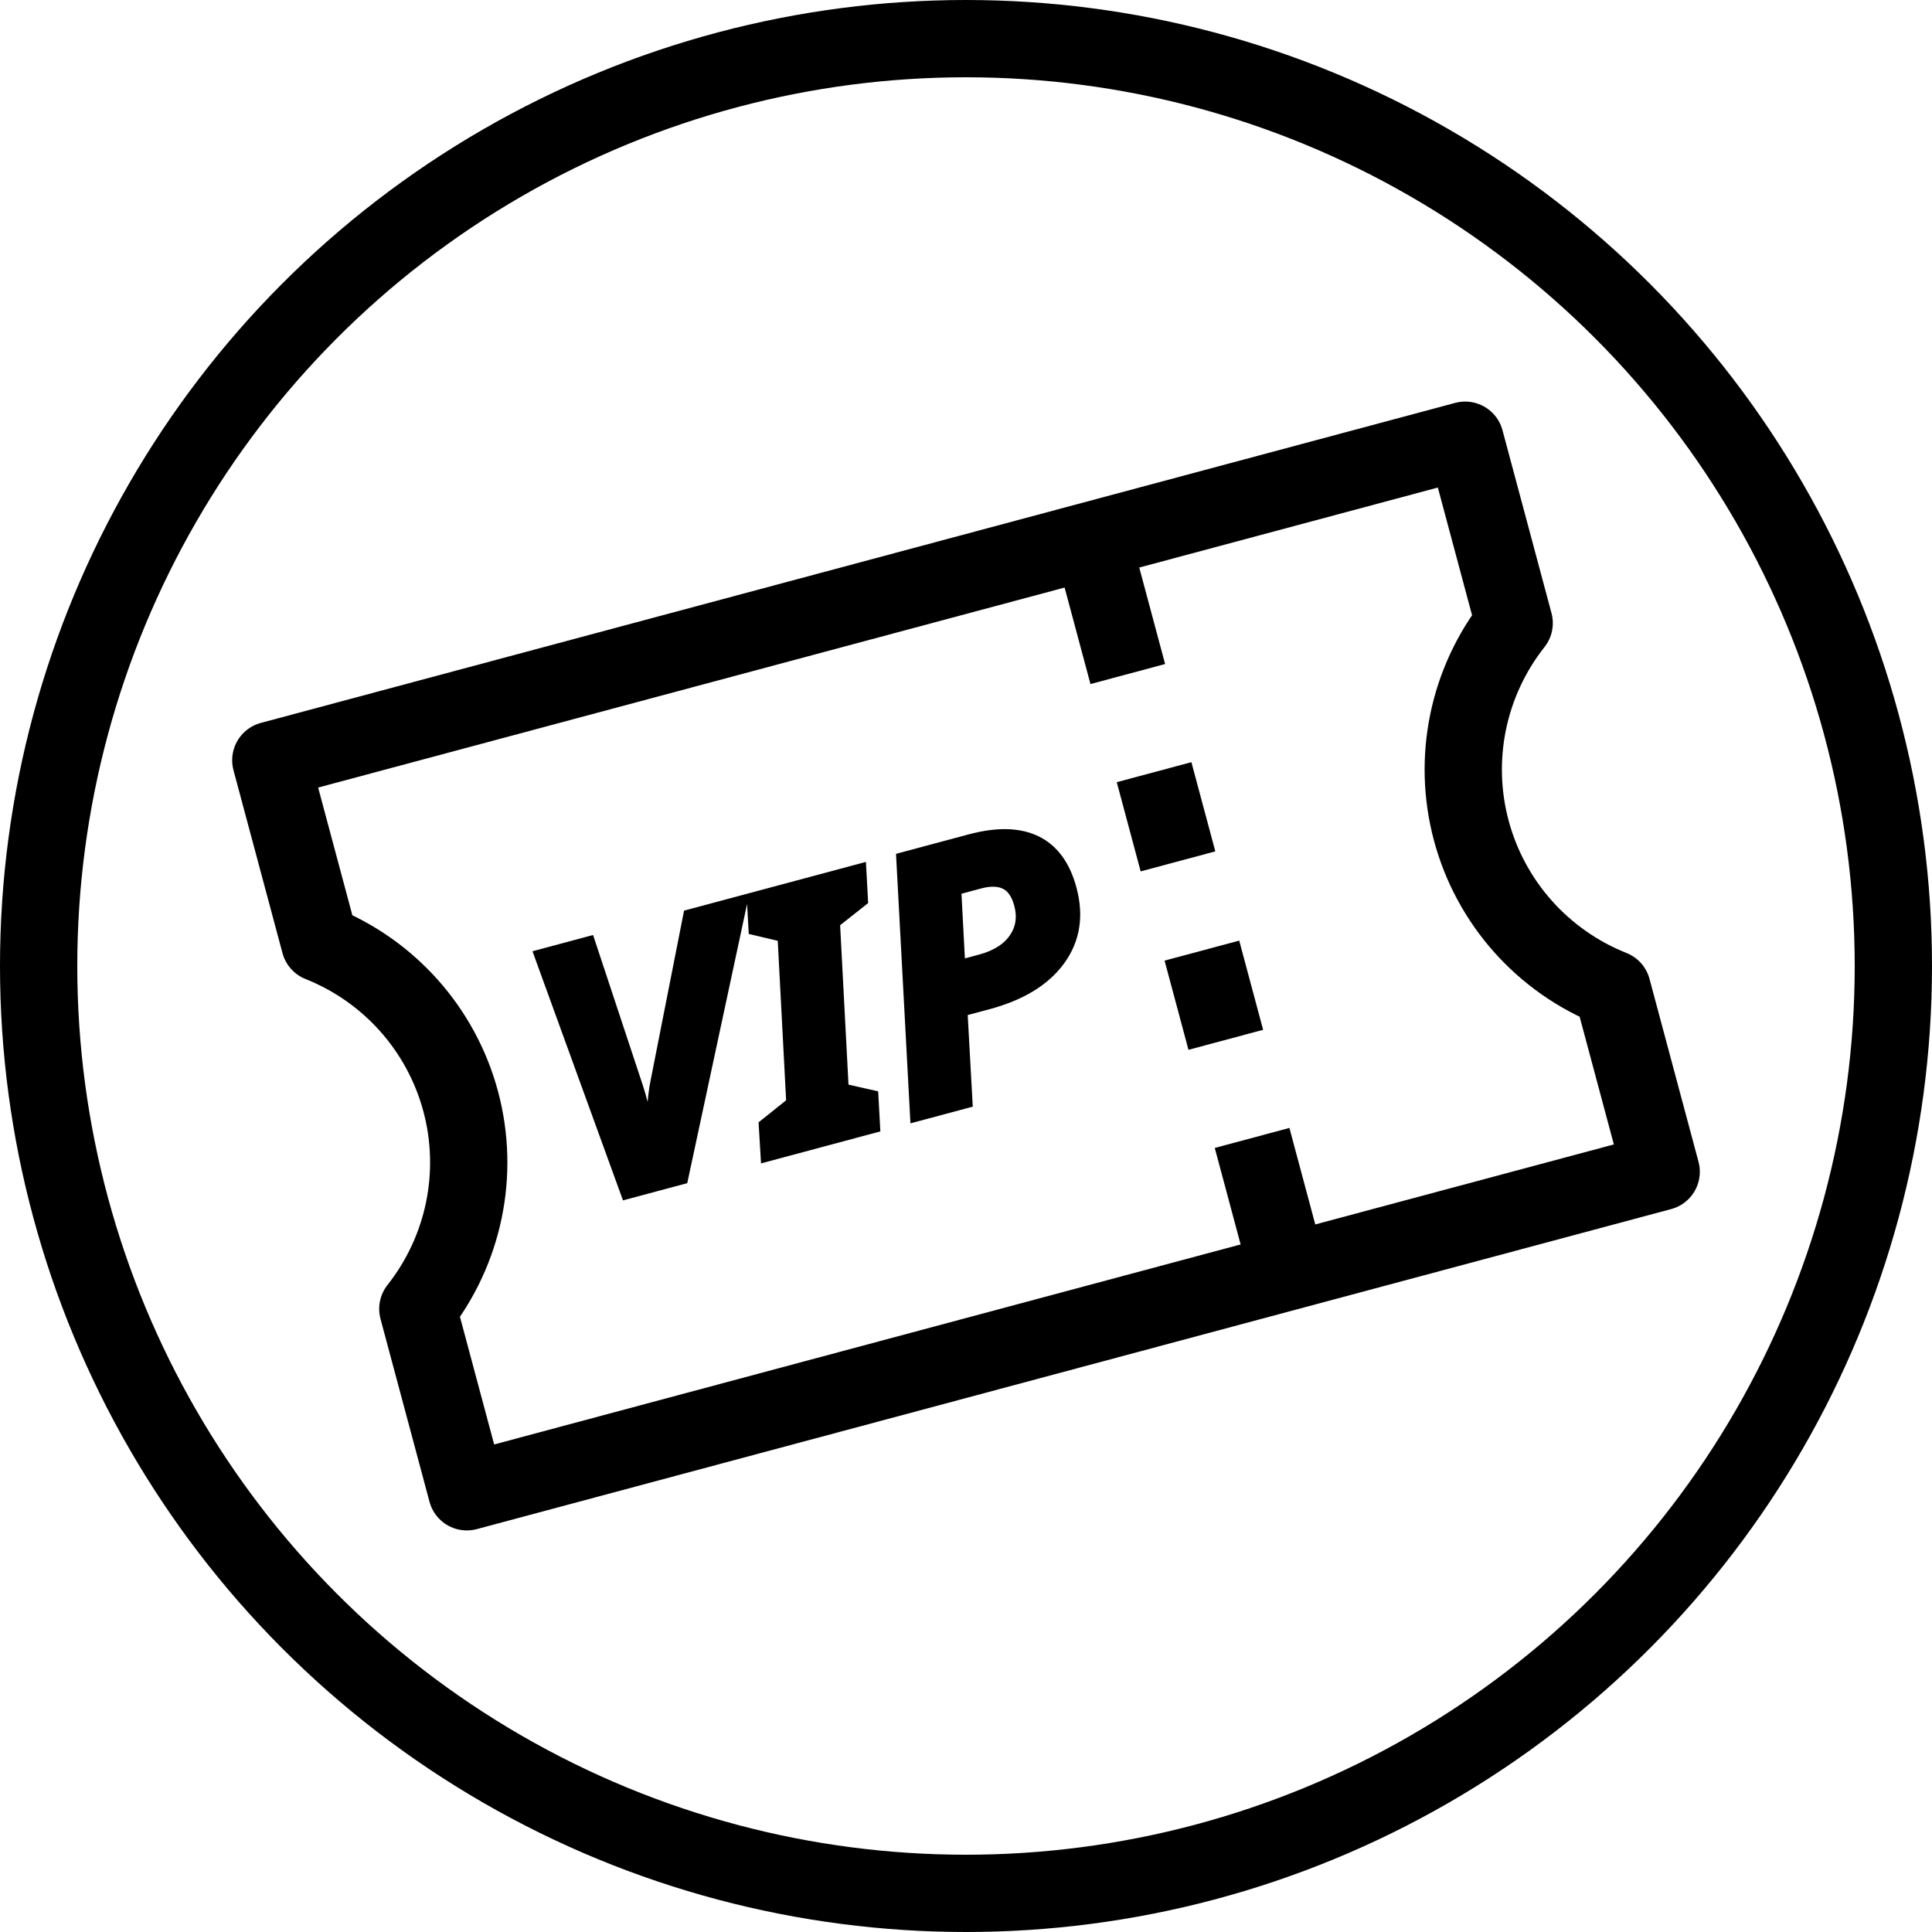 <?xml version="1.0" encoding="UTF-8"?>
<svg width="250px" height="250px" viewBox="0 0 250 250" version="1.1" xmlns="http://www.w3.org/2000/svg" xmlns:xlink="http://www.w3.org/1999/xlink">
    <!-- Generator: Sketch 46.2 (44496) - http://www.bohemiancoding.com/sketch -->
    <title>05-relation-privilegiee</title>
    <desc>Created with Sketch.</desc>
    <defs></defs>
    <g id="Page-1" stroke="none" stroke-width="1" fill="none" fill-rule="evenodd">
        <g id="05-relation-privilegiee" stroke="#000000">
            <circle id="Oval" stroke-width="10" cx="125" cy="125" r="120"></circle>
            <g id="Group" transform="translate(125, 125) rotate(-15) translate(-125, -125) translate(45, 76)">
                <g id="vip" stroke-width="10" stroke-linejoin="round">
                    <path d="M0,24.5 L0,0 L160,0 L160,24.5 C152.246,30.282 147.692,39.359 147.692,49 C147.692,58.641 152.246,67.718 160,73.5 L160,98 L0,98 L0,73.5 C7.754,67.718 12.308,58.641 12.308,49 C12.308,39.359 7.754,30.282 0,24.5 Z" id="Shape" stroke-linecap="round"></path>
                    <path d="M110,0 L110,17.927" id="Shape"></path>
                    <path d="M110,31.073 L110,43.024" id="Shape"></path>
                    <path d="M110,54.976 L110,66.927" id="Shape"></path>
                    <path d="M110,80.073 L110,98" id="Shape"></path>
                </g>
                <path d="M35.014,59.376 L35.617,57.633 C36.377,55.428 36.98,53.901 37.427,53.052 L47.081,33.388 L54.142,33.388 L37.427,66.057 L29.964,66.057 L27.126,33.388 L33.718,33.388 L34.858,53.052 L34.902,54.236 L34.902,55.667 C34.902,57.38 34.872,58.616 34.813,59.376 L35.014,59.376 Z M63.147,66.057 L48.69,66.057 L49.494,62.125 L53.673,60.292 L58.164,39.153 L54.768,37.321 L55.594,33.388 L70.052,33.388 L69.225,37.321 L64.98,39.153 L60.488,60.292 L63.974,62.125 L63.147,66.057 Z M95.683,42.907 C95.683,46.497 94.42,49.317 91.895,51.365 C89.37,53.413 85.888,54.438 81.448,54.438 L77.962,54.438 L75.527,66.057 L68.711,66.057 L75.616,33.388 L84.733,33.388 C88.338,33.388 91.064,34.185 92.912,35.779 C94.759,37.373 95.683,39.749 95.683,42.907 Z M79.191,48.762 L81.985,48.762 C84.1,48.762 85.765,48.248 86.979,47.22 C88.193,46.192 88.8,44.814 88.8,43.086 C88.8,41.701 88.439,40.684 87.716,40.036 C86.994,39.388 85.91,39.064 84.465,39.064 L81.247,39.064 L79.191,48.762 Z" id="VIP" stroke-width="1.5" fill="#000000"></path>
            </g>
        </g>
    </g>
</svg>